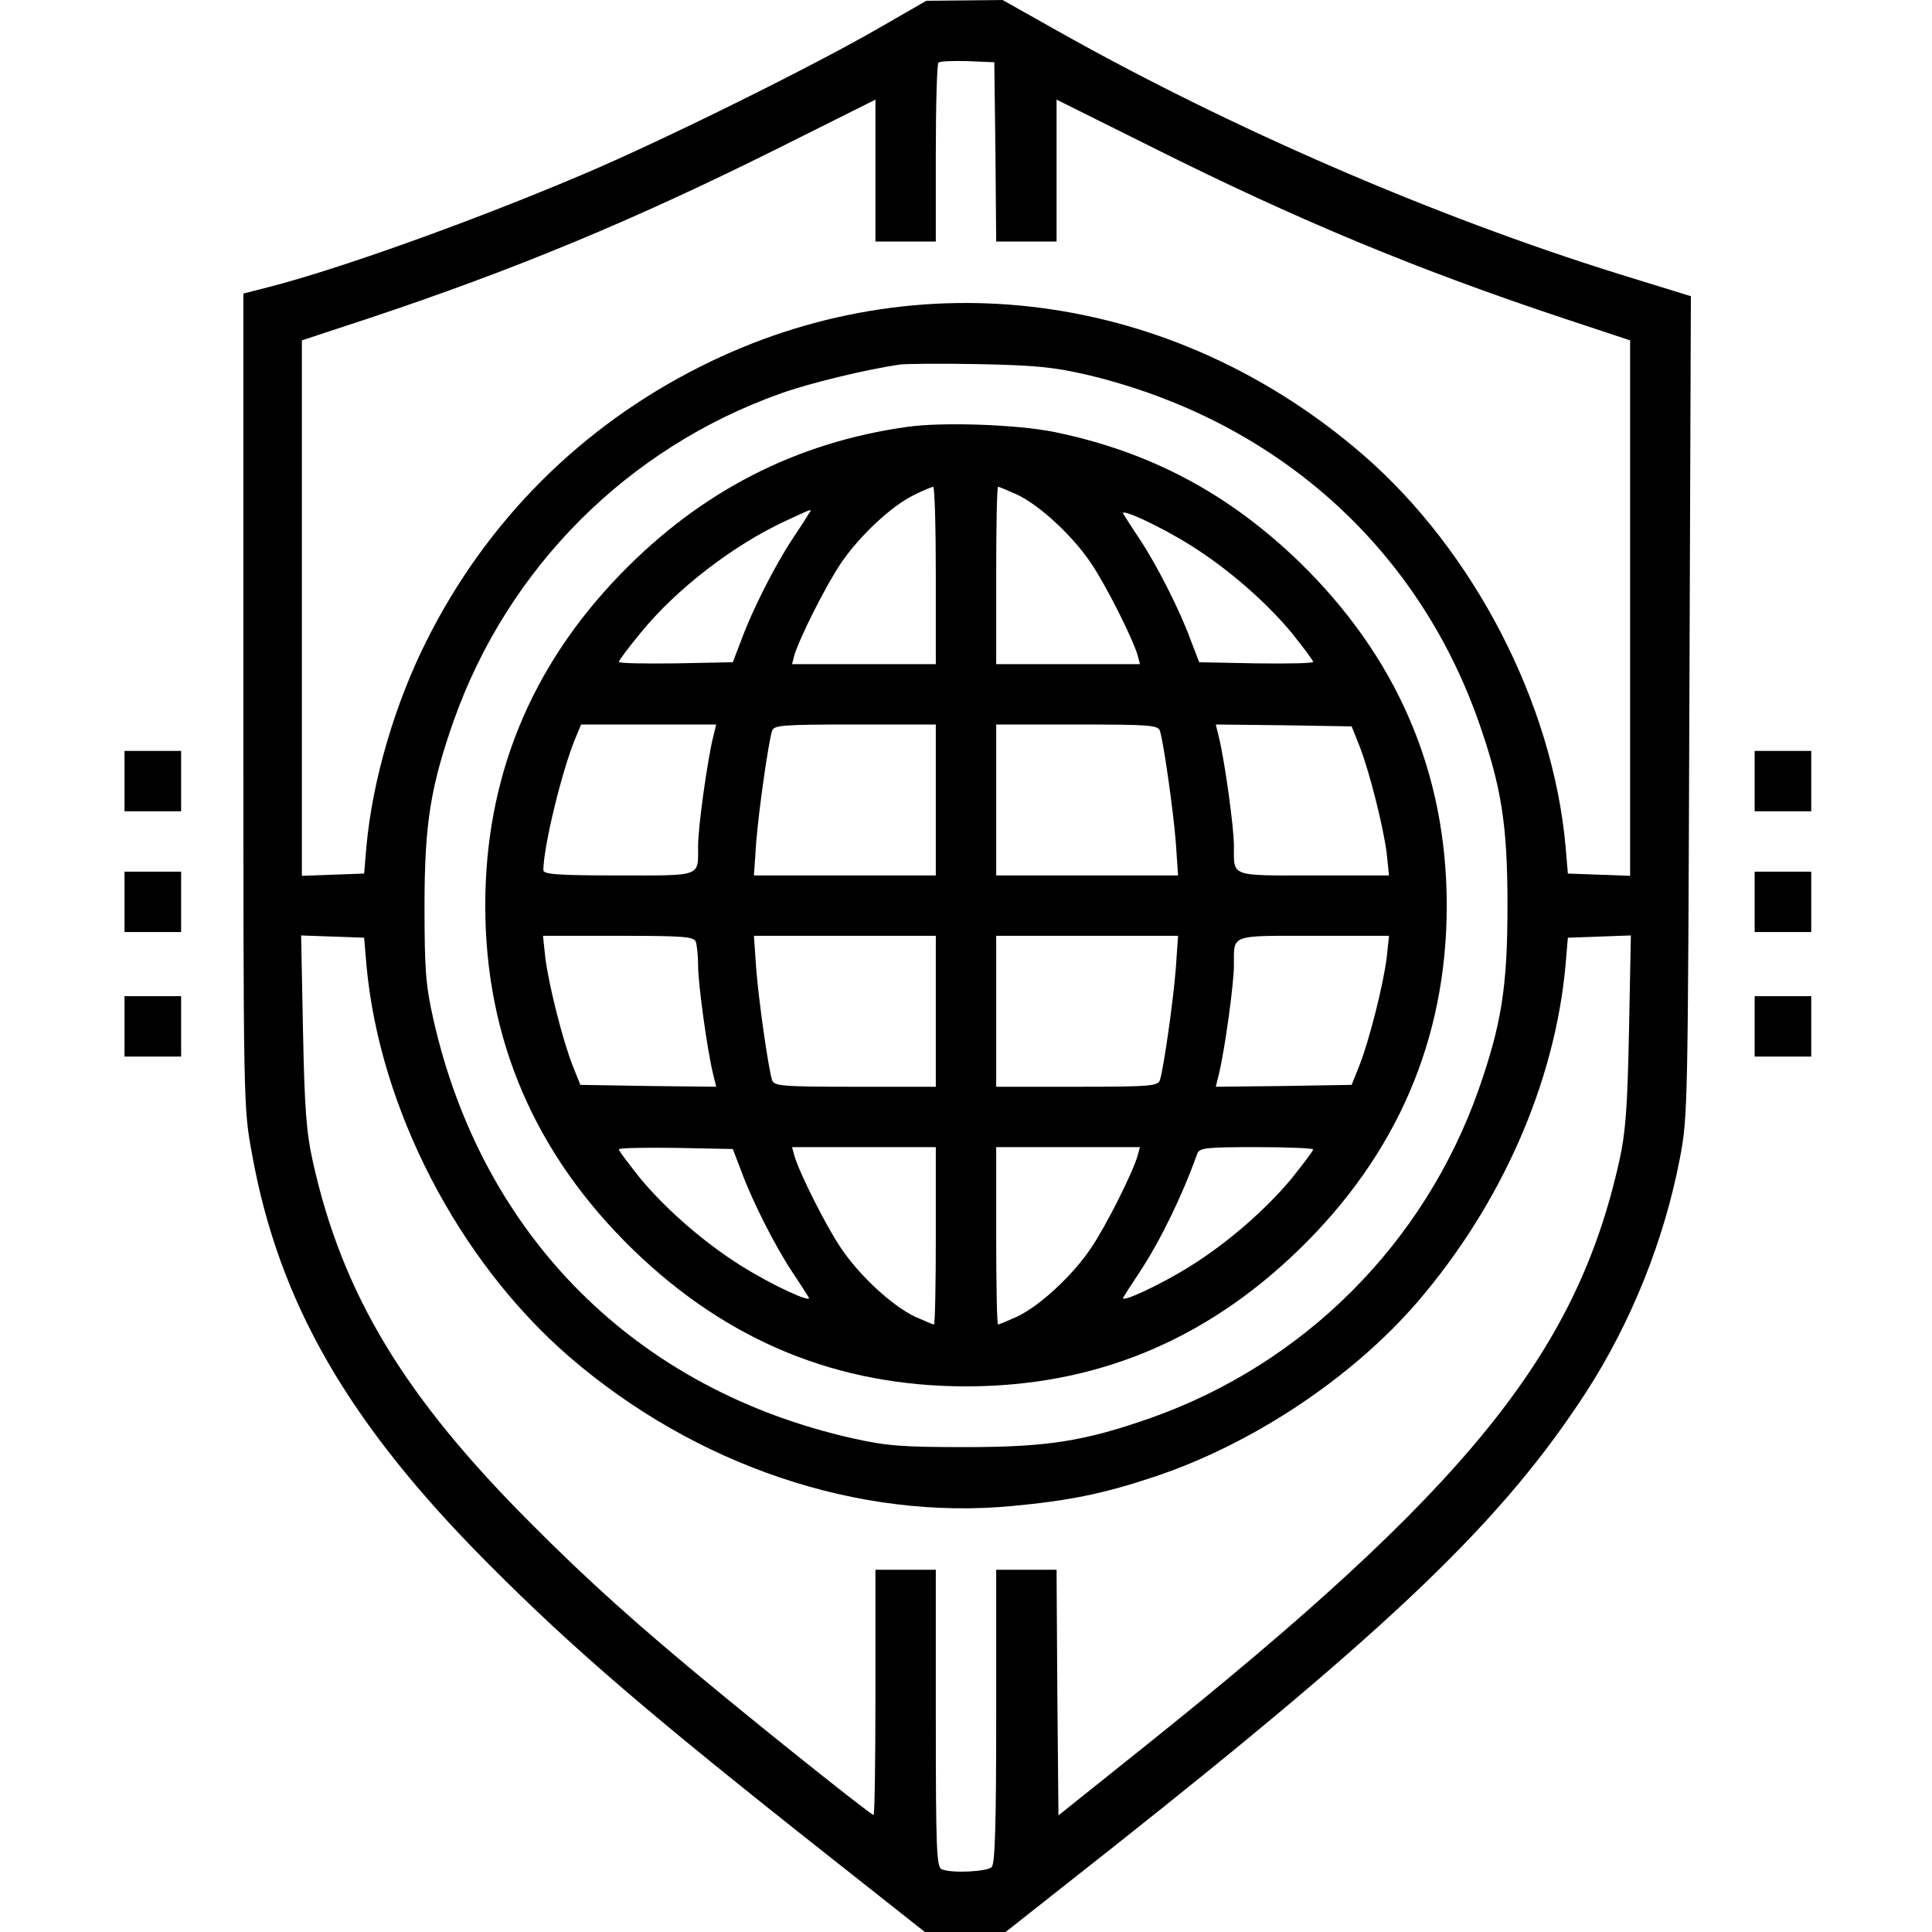 <?xml version="1.0" standalone="no"?>
<!DOCTYPE svg PUBLIC "-//W3C//DTD SVG 20010904//EN"
 "http://www.w3.org/TR/2001/REC-SVG-20010904/DTD/svg10.dtd">
<svg version="1.0" xmlns="http://www.w3.org/2000/svg"
 width="512pt" height="512pt" viewBox="0 0 512 512"
 preserveAspectRatio="xMidYMid meet">

<g transform="translate(0,512) scale(0.1,-0.1)"
fill="#000000" stroke="none">
<path d="M2335 5049 c-177 -103 -584 -304 -790 -391 -294 -125 -647 -251 -830
-298 l-70 -18 0 -1078 c0 -1076 0 -1079 23 -1203 71 -394 256 -714 627 -1086
226 -227 429 -401 913 -783 l243 -192 107 0 107 0 280 221 c749 593 1037 869
1258 1209 120 186 207 402 249 621 21 112 21 133 25 1199 l4 1085 -188 58
c-492 153 -1034 388 -1492 646 l-144 81 -101 -1 -101 -1 -120 -69z m303 -331
l2 -238 80 0 80 0 0 188 0 188 263 -131 c378 -189 696 -321 1085 -450 l172
-57 0 -709 0 -710 -82 3 -83 3 -6 71 c-34 381 -244 785 -537 1039 -502 434
-1178 524 -1755 234 -317 -159 -567 -409 -726 -726 -85 -169 -144 -371 -160
-547 l-6 -71 -82 -3 -83 -3 0 710 0 709 173 57 c388 129 706 261 1085 450
l262 131 0 -188 0 -188 80 0 80 0 0 233 c0 129 3 237 7 241 4 4 39 5 78 4 l70
-3 3 -237z m242 -591 c496 -118 873 -451 1038 -918 61 -174 77 -273 77 -489 0
-216 -16 -315 -77 -489 -144 -407 -462 -725 -869 -869 -174 -61 -273 -77 -489
-77 -168 0 -210 3 -299 23 -576 129 -984 537 -1113 1113 -20 89 -23 131 -23
299 0 216 16 315 77 489 144 407 462 725 869 869 76 27 225 63 314 76 17 2
111 3 210 1 149 -3 198 -8 285 -28z m-1909 -1563 c34 -381 244 -785 537 -1039
335 -289 767 -435 1175 -396 151 14 243 33 375 77 259 86 523 261 697 462 223
259 366 582 394 896 l6 71 84 3 83 3 -5 -253 c-4 -205 -9 -270 -26 -346 -114
-510 -402 -866 -1256 -1549 l-230 -184 -3 326 -2 325 -80 0 -80 0 0 -388 c0
-288 -3 -391 -12 -400 -12 -12 -104 -17 -132 -6 -14 5 -16 50 -16 400 l0 394
-80 0 -80 0 0 -325 c0 -179 -2 -325 -5 -325 -6 0 -243 188 -420 334 -203 167
-339 289 -485 436 -338 337 -503 610 -581 962 -17 76 -22 141 -26 346 l-5 253
83 -3 84 -3 6 -71z"/>
<path d="M2406 3989 c-296 -41 -549 -171 -762 -391 -239 -247 -358 -540 -358
-878 0 -354 132 -660 393 -913 250 -242 542 -361 881 -361 339 0 631 119 881
361 261 253 393 559 393 913 0 354 -132 660 -393 913 -187 180 -394 290 -646
342 -98 20 -296 27 -389 14z m74 -394 l0 -235 -191 0 -190 0 6 23 c13 45 85
188 124 245 48 71 134 152 193 180 23 12 46 21 51 22 4 0 7 -106 7 -235z m216
214 c60 -29 146 -108 195 -181 39 -57 111 -200 124 -245 l6 -23 -190 0 -191 0
0 235 c0 129 2 235 5 235 3 0 26 -10 51 -21z m-553 -51 c-4 -7 -24 -38 -44
-68 -45 -68 -105 -186 -134 -265 l-23 -60 -151 -3 c-83 -1 -151 0 -151 4 0 4
26 38 57 76 95 117 247 234 386 298 73 34 70 33 60 18z m1012 -83 c98 -61 200
-150 268 -232 31 -39 57 -73 57 -77 0 -4 -68 -5 -151 -4 l-151 3 -23 60 c-29
79 -89 197 -134 265 -20 30 -40 61 -44 68 -12 18 97 -32 178 -83z m-1266 -512
c-15 -63 -39 -235 -39 -285 0 -83 12 -78 -211 -78 -162 0 -199 3 -199 14 0 61
49 264 85 350 l15 36 179 0 179 0 -9 -37z m591 -163 l0 -200 -241 0 -241 0 6
88 c7 87 32 262 42 295 5 15 24 17 220 17 l214 0 0 -200z m594 183 c10 -33 35
-208 42 -295 l6 -88 -241 0 -241 0 0 200 0 200 214 0 c196 0 215 -2 220 -17z
m528 -38 c26 -65 64 -215 73 -287 l6 -58 -199 0 c-224 0 -212 -5 -212 78 0 50
-24 222 -39 285 l-9 37 180 -2 180 -3 20 -50z m-1758 -521 c3 -9 6 -37 6 -62
0 -50 24 -222 39 -285 l9 -37 -180 2 -180 3 -20 50 c-26 65 -64 215 -73 288
l-6 57 199 0 c173 0 201 -2 206 -16z m636 -184 l0 -200 -214 0 c-196 0 -215 2
-220 18 -10 32 -35 207 -42 295 l-6 87 241 0 241 0 0 -200z m636 113 c-7 -88
-32 -263 -42 -295 -5 -16 -24 -18 -220 -18 l-214 0 0 200 0 200 241 0 241 0
-6 -87z m559 30 c-9 -73 -47 -223 -73 -288 l-20 -50 -180 -3 -180 -2 9 37 c15
63 39 235 39 285 0 83 -12 78 212 78 l199 0 -6 -57z m-1710 -568 c29 -79 89
-197 134 -265 20 -30 40 -61 44 -68 12 -18 -97 32 -178 83 -98 61 -200 150
-268 232 -31 39 -57 73 -57 77 0 4 68 5 151 4 l151 -3 23 -60z m515 -170 c0
-129 -2 -235 -5 -235 -3 0 -26 10 -51 21 -60 29 -146 108 -195 181 -39 57
-111 200 -124 246 l-6 22 190 0 191 0 0 -235z m535 213 c-13 -46 -85 -189
-124 -246 -49 -73 -135 -152 -195 -181 -25 -11 -48 -21 -51 -21 -3 0 -5 106
-5 235 l0 235 191 0 190 0 -6 -22z m465 16 c0 -4 -26 -38 -57 -77 -68 -82
-170 -171 -268 -232 -81 -51 -190 -101 -178 -83 4 7 24 38 44 68 55 84 112
201 152 313 6 15 23 17 157 17 82 0 150 -3 150 -6z"/>
<path d="M330 3050 l0 -80 75 0 75 0 0 80 0 80 -75 0 -75 0 0 -80z"/>
<path d="M4650 3050 l0 -80 75 0 75 0 0 80 0 80 -75 0 -75 0 0 -80z"/>
<path d="M330 2730 l0 -80 75 0 75 0 0 80 0 80 -75 0 -75 0 0 -80z"/>
<path d="M4650 2730 l0 -80 75 0 75 0 0 80 0 80 -75 0 -75 0 0 -80z"/>
<path d="M330 2400 l0 -80 75 0 75 0 0 80 0 80 -75 0 -75 0 0 -80z"/>
<path d="M4650 2400 l0 -80 75 0 75 0 0 80 0 80 -75 0 -75 0 0 -80z"/>
</g>
</svg>
